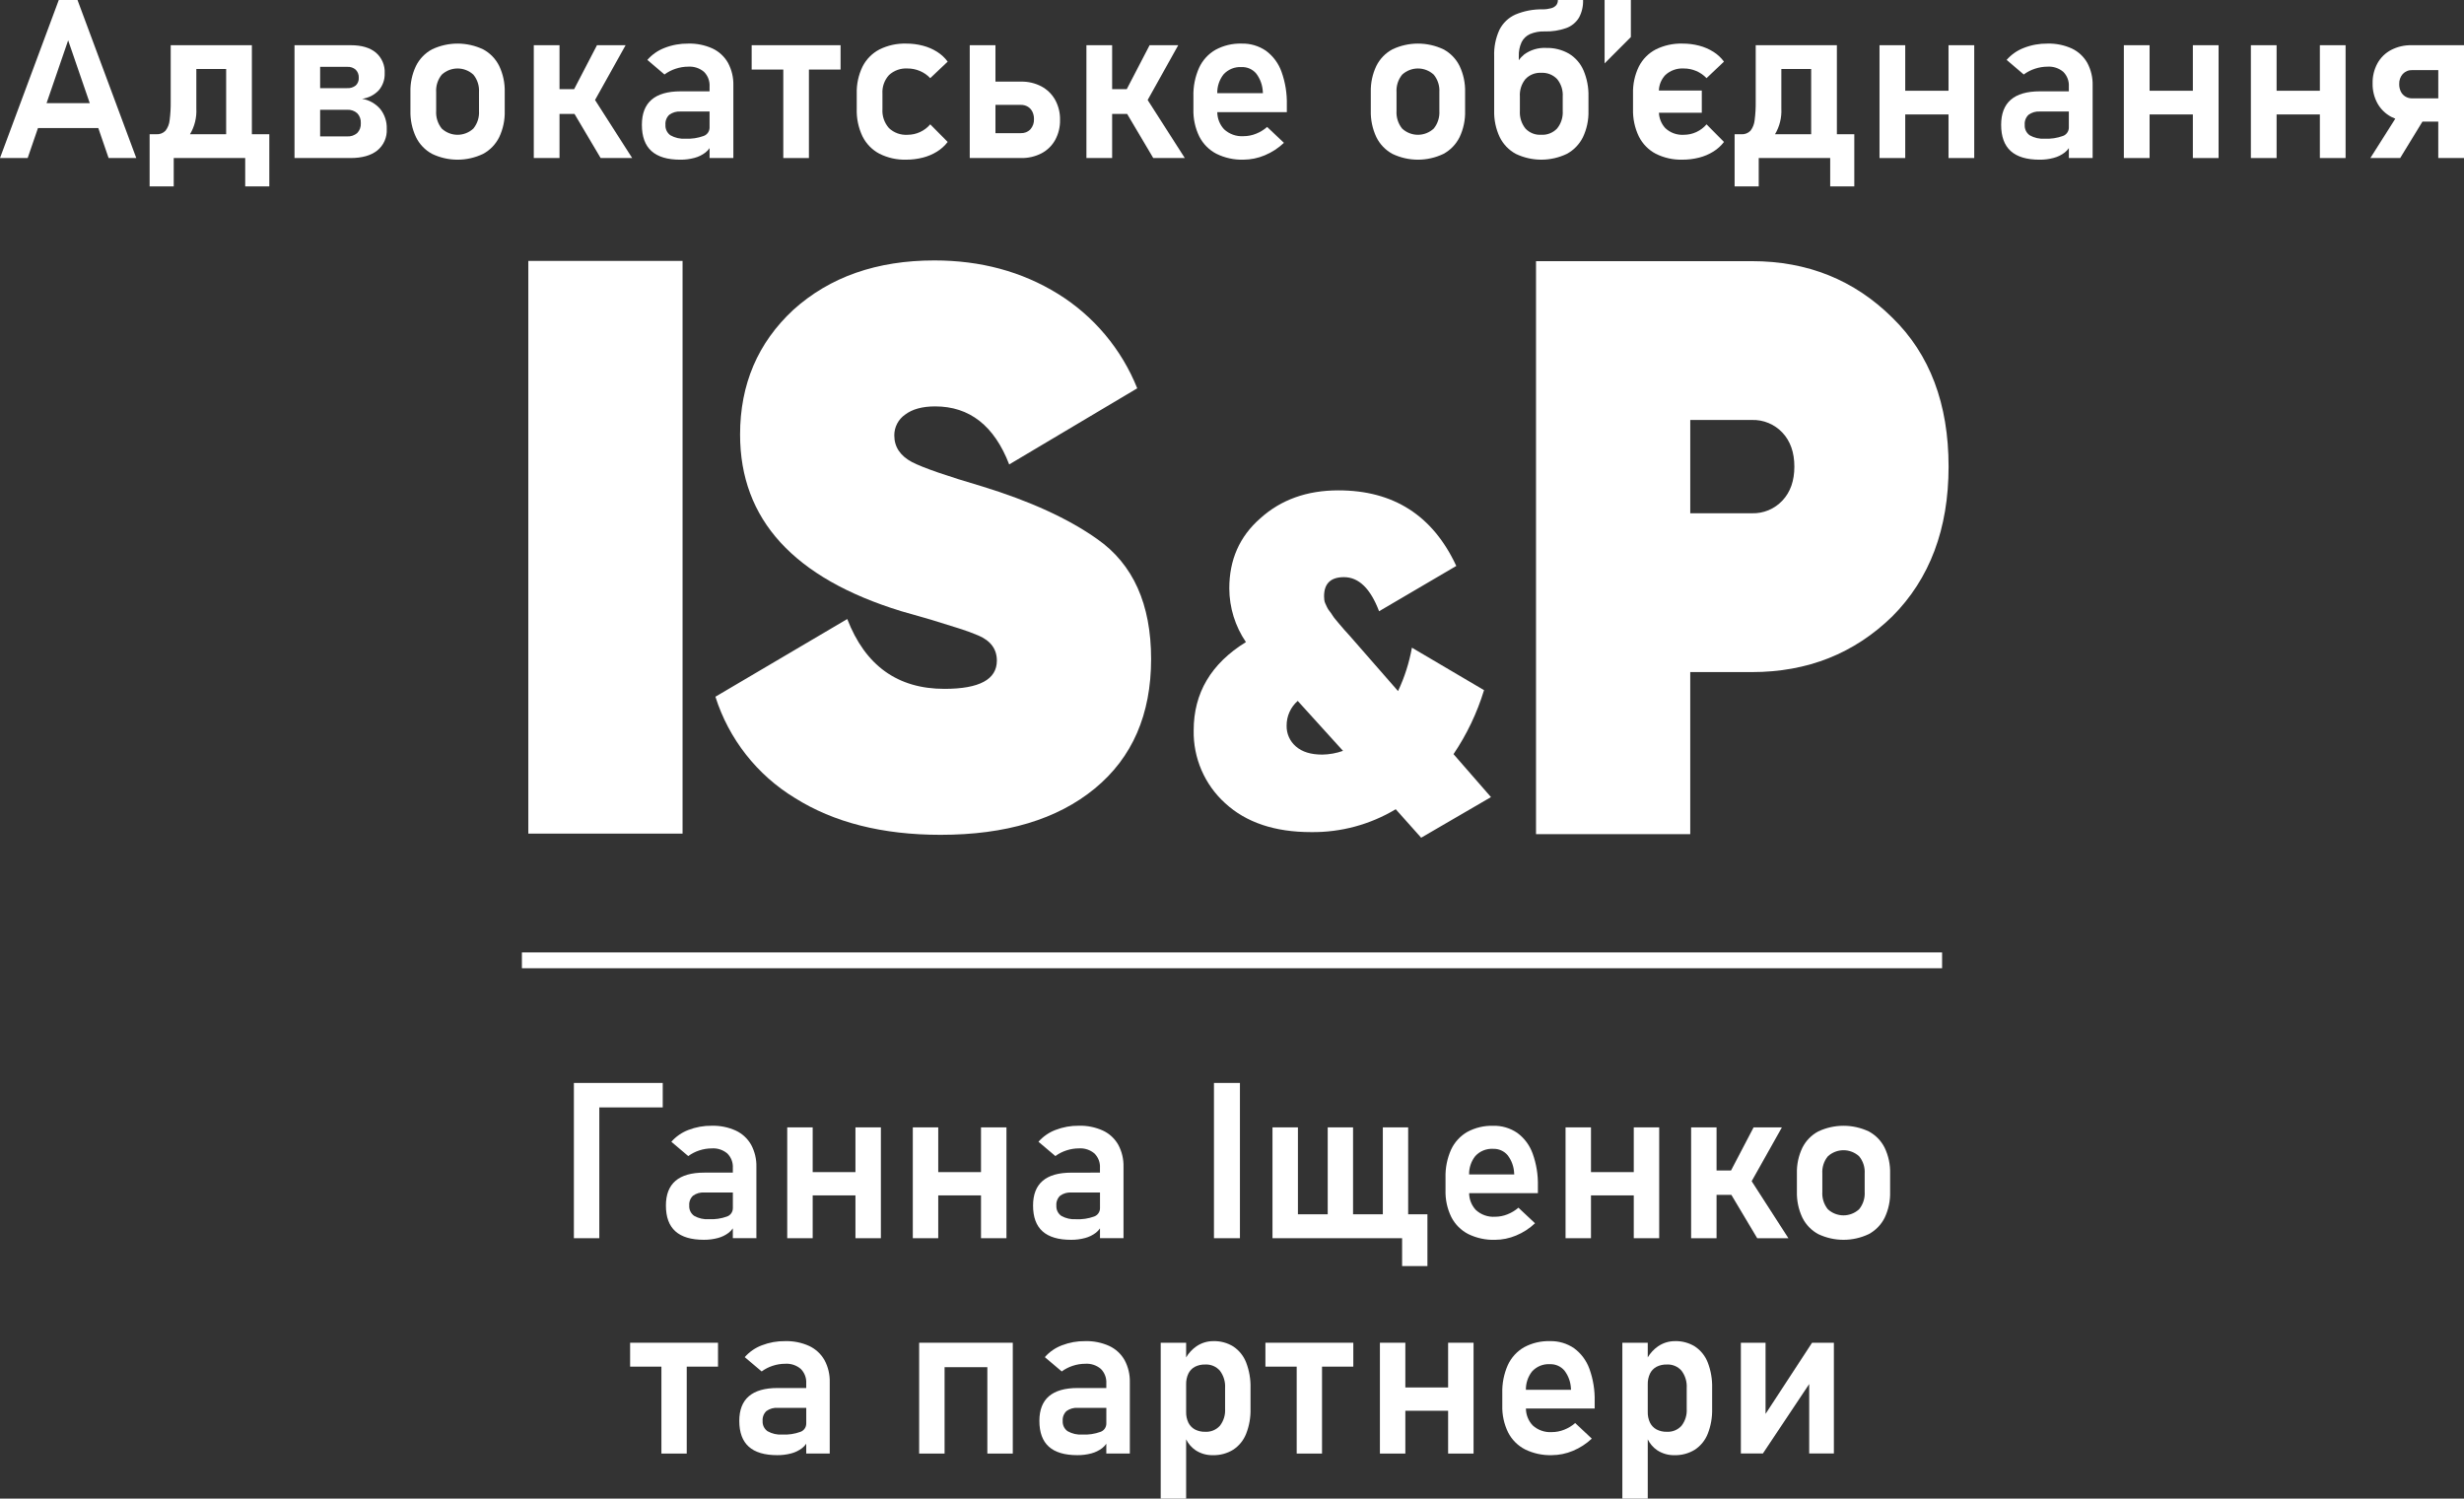 <svg width="194" height="118" viewBox="0 0 194 118" fill="none" xmlns="http://www.w3.org/2000/svg">
<rect x="0" y="0" width="194" height="118" fill="#333333" stroke="none"/>
<g clip-path="url(#clip0_908_2)">
<path d="M53.74 20.544H41.597V65.638H53.74V20.544Z" fill="white"/>
<path d="M86.381 42.44C84.113 40.834 81.097 39.454 77.333 38.3C74.541 37.477 72.7 36.84 71.809 36.386C70.878 35.891 70.412 35.191 70.411 34.285C70.409 33.963 70.486 33.646 70.634 33.361C70.782 33.076 70.997 32.831 71.261 32.648C71.829 32.216 72.617 31.999 73.63 31.999C76.34 31.999 78.283 33.523 79.458 36.57L89.539 30.575C88.303 27.486 86.111 24.876 83.286 23.131C80.45 21.381 77.211 20.506 73.569 20.506C69.036 20.506 65.332 21.804 62.459 24.398C59.665 26.993 58.268 30.267 58.269 34.221C58.269 40.896 62.5 45.53 70.96 48.124L73.326 48.802C74.663 49.214 75.392 49.443 75.513 49.483C76.027 49.643 76.534 49.828 77.03 50.039C78 50.452 78.486 51.11 78.487 52.015C78.487 53.499 77.111 54.24 74.359 54.24C70.675 54.24 68.125 52.408 66.708 48.742L56.327 54.859C57.381 58.187 59.603 61.019 62.58 62.829C65.656 64.765 69.481 65.733 74.055 65.733C79.194 65.733 83.241 64.517 86.197 62.087C89.152 59.656 90.63 56.258 90.631 51.893C90.631 47.569 89.214 44.418 86.381 42.44Z" fill="white"/>
<path d="M116.844 54.342L111.165 50.997C110.953 52.18 110.585 53.329 110.073 54.415L106.25 50.041C106.154 49.942 106.019 49.796 105.85 49.6C105.681 49.404 105.558 49.263 105.486 49.176C105.414 49.09 105.31 48.968 105.176 48.808C105.076 48.694 104.985 48.571 104.904 48.442C104.839 48.332 104.766 48.228 104.686 48.129C104.606 48.033 104.538 47.928 104.485 47.816C104.449 47.73 104.407 47.638 104.357 47.54C104.311 47.448 104.28 47.348 104.267 47.245C104.255 47.148 104.249 47.049 104.249 46.951C104.249 45.947 104.771 45.445 105.813 45.444C106.979 45.444 107.902 46.339 108.58 48.128L114.659 44.562C112.815 40.594 109.721 38.611 105.378 38.611C102.901 38.611 100.85 39.346 99.225 40.816C97.598 42.238 96.785 44.077 96.787 46.331C96.791 47.84 97.248 49.312 98.096 50.557C95.354 52.248 93.983 54.564 93.983 57.505C93.962 58.583 94.172 59.653 94.599 60.643C95.026 61.632 95.66 62.518 96.458 63.24C98.108 64.76 100.365 65.52 103.23 65.519C105.574 65.548 107.879 64.925 109.891 63.718L111.893 65.961L117.39 62.763L114.441 59.38C115.487 57.83 116.297 56.132 116.844 54.342ZM104.102 59.416C103.205 59.416 102.513 59.201 102.028 58.772C101.793 58.571 101.606 58.32 101.48 58.037C101.354 57.754 101.293 57.446 101.3 57.136C101.298 56.767 101.374 56.402 101.525 56.066C101.676 55.73 101.897 55.43 102.174 55.188L105.741 59.122C105.214 59.309 104.661 59.408 104.102 59.417V59.416Z" fill="white"/>
<path d="M148.988 25.011C145.991 22.045 142.308 20.562 137.938 20.563H120.937V65.68H133.079V52.919H137.936C142.309 52.919 145.992 51.458 148.986 48.536C151.941 45.569 153.419 41.637 153.419 36.739C153.419 31.798 151.942 27.889 148.988 25.011ZM140.336 39.414C140.029 39.742 139.657 40.001 139.243 40.173C138.83 40.345 138.385 40.427 137.937 40.414H133.08V33.068H137.937C138.384 33.054 138.829 33.136 139.243 33.308C139.656 33.48 140.029 33.737 140.336 34.064C140.963 34.733 141.277 35.625 141.277 36.739C141.277 37.859 140.964 38.748 140.336 39.414Z" fill="white"/>
<path d="M4.628 0L0 12.444H2.178L2.99 10.082H7.739L8.551 12.444H10.73L6.102 0H4.628ZM3.666 8.122L5.366 3.175L7.067 8.122H3.666Z" fill="white"/>
<path d="M19.831 10.569V3.56H13.441V7.969C13.449 8.47 13.421 8.97 13.356 9.467C13.327 9.767 13.214 10.053 13.03 10.293C12.936 10.39 12.821 10.465 12.694 10.513C12.568 10.561 12.432 10.58 12.297 10.569H11.78V14.677H13.678V12.444H19.306V14.678H21.204V10.569H19.831ZM14.959 10.569C15.322 9.961 15.496 9.257 15.458 8.549V5.434H17.806V10.569H14.959Z" fill="white"/>
<path d="M28.509 7.779C29.012 7.715 29.476 7.478 29.823 7.108C30.141 6.736 30.307 6.258 30.288 5.768C30.305 5.461 30.251 5.153 30.129 4.871C30.008 4.588 29.823 4.337 29.589 4.138C29.123 3.753 28.466 3.56 27.619 3.56H23.188V12.444H27.594C28.504 12.444 29.207 12.246 29.704 11.849C29.952 11.648 30.149 11.391 30.279 11.098C30.408 10.806 30.467 10.487 30.45 10.168V10.142C30.47 9.58 30.29 9.029 29.942 8.588C29.574 8.158 29.067 7.872 28.509 7.779ZM28.009 5.49C28.091 5.574 28.154 5.674 28.195 5.784C28.236 5.893 28.254 6.011 28.247 6.128C28.254 6.24 28.236 6.352 28.195 6.456C28.154 6.56 28.091 6.654 28.009 6.731C27.817 6.882 27.576 6.956 27.332 6.94H25.205V5.263H27.349C27.59 5.249 27.828 5.33 28.009 5.49ZM28.408 9.714C28.416 9.853 28.395 9.992 28.347 10.122C28.299 10.252 28.225 10.371 28.128 10.471C27.909 10.662 27.622 10.759 27.332 10.74H25.205V8.644H27.332C27.476 8.634 27.62 8.654 27.757 8.701C27.894 8.748 28.02 8.821 28.128 8.918C28.225 9.02 28.3 9.141 28.348 9.274C28.396 9.406 28.416 9.547 28.408 9.688V9.714Z" fill="white"/>
<path d="M38.032 3.882C37.405 3.586 36.72 3.432 36.027 3.432C35.334 3.432 34.65 3.586 34.023 3.882C33.473 4.174 33.029 4.632 32.752 5.191C32.445 5.835 32.295 6.544 32.315 7.258V8.704C32.295 9.426 32.444 10.143 32.752 10.797C33.027 11.36 33.472 11.822 34.023 12.119C34.649 12.418 35.334 12.573 36.027 12.573C36.721 12.573 37.405 12.418 38.032 12.119C38.581 11.824 39.025 11.364 39.303 10.805C39.61 10.158 39.76 9.446 39.739 8.729V7.258C39.759 6.544 39.609 5.836 39.303 5.191C39.026 4.632 38.581 4.174 38.032 3.882ZM37.714 8.73C37.746 9.232 37.588 9.729 37.273 10.12C36.934 10.437 36.488 10.613 36.025 10.613C35.562 10.613 35.116 10.437 34.777 10.12C34.464 9.727 34.309 9.232 34.341 8.73V7.257C34.309 6.759 34.466 6.267 34.781 5.88C35.121 5.566 35.565 5.392 36.027 5.392C36.488 5.392 36.933 5.566 37.273 5.88C37.588 6.267 37.745 6.759 37.713 7.257L37.714 8.73Z" fill="white"/>
<path d="M49.256 3.56H47.002L45.205 7.018H44.053V3.56H42.027V12.444H44.053V8.969H45.232L47.29 12.443H49.773L46.849 7.874L49.256 3.56Z" fill="white"/>
<path d="M56.105 3.821C55.504 3.547 54.849 3.414 54.189 3.432C53.552 3.424 52.919 3.539 52.325 3.771C51.803 3.97 51.337 4.295 50.969 4.717L52.316 5.865C52.584 5.667 52.882 5.513 53.198 5.411C53.52 5.303 53.858 5.249 54.198 5.248C54.647 5.22 55.089 5.367 55.431 5.659C55.581 5.81 55.697 5.991 55.773 6.19C55.848 6.389 55.88 6.602 55.867 6.815V7.191H53.589C52.571 7.191 51.809 7.411 51.301 7.85C50.792 8.289 50.538 8.948 50.538 9.827C50.538 10.752 50.789 11.441 51.292 11.894C51.794 12.348 52.552 12.574 53.563 12.574C53.938 12.578 54.312 12.53 54.674 12.433C54.988 12.351 55.283 12.207 55.542 12.009C55.668 11.911 55.778 11.793 55.868 11.661V12.444H57.74V6.736C57.758 6.114 57.613 5.499 57.32 4.951C57.041 4.458 56.616 4.063 56.105 3.821ZM55.398 10.707C54.938 10.873 54.449 10.946 53.961 10.92C53.55 10.949 53.141 10.855 52.783 10.651C52.653 10.558 52.549 10.434 52.481 10.289C52.412 10.145 52.382 9.985 52.393 9.825C52.381 9.68 52.402 9.533 52.454 9.397C52.507 9.261 52.588 9.138 52.694 9.038C52.955 8.848 53.275 8.757 53.597 8.781H55.867V10.043C55.867 10.189 55.822 10.331 55.738 10.45C55.653 10.569 55.534 10.659 55.397 10.707H55.398Z" fill="white"/>
<path d="M59.181 5.477H61.672V12.444H63.689V5.477H66.181V3.56H59.181V5.477Z" fill="white"/>
<path d="M72.436 10.399C72.127 10.541 71.792 10.614 71.453 10.613C71.186 10.63 70.919 10.592 70.667 10.502C70.416 10.411 70.186 10.27 69.991 10.086C69.811 9.882 69.672 9.644 69.584 9.386C69.496 9.128 69.46 8.855 69.478 8.583V7.378C69.461 7.111 69.498 6.843 69.587 6.591C69.676 6.338 69.815 6.107 69.995 5.91C70.191 5.729 70.421 5.591 70.671 5.502C70.922 5.413 71.187 5.375 71.453 5.392C71.787 5.391 72.119 5.458 72.427 5.589C72.735 5.718 73.012 5.91 73.241 6.154L74.614 4.853C74.389 4.546 74.108 4.285 73.787 4.083C73.442 3.865 73.064 3.702 72.669 3.599C72.237 3.485 71.791 3.429 71.343 3.432C70.616 3.411 69.894 3.57 69.242 3.894C68.669 4.193 68.204 4.664 67.911 5.242C67.59 5.906 67.433 6.639 67.454 7.377V8.583C67.432 9.33 67.589 10.071 67.911 10.744C68.202 11.326 68.667 11.802 69.242 12.105C69.893 12.432 70.615 12.592 71.344 12.572C71.788 12.574 72.231 12.519 72.662 12.409C73.056 12.309 73.434 12.149 73.78 11.934C74.101 11.734 74.384 11.478 74.615 11.177L73.242 9.791C73.02 10.05 72.745 10.257 72.436 10.399Z" fill="white"/>
<path d="M81.995 6.803C81.501 6.545 80.95 6.415 80.393 6.426H78.376V3.56H76.351V12.444H78.376H80.393C80.952 12.456 81.505 12.328 82.003 12.072C82.456 11.833 82.83 11.467 83.079 11.019C83.341 10.535 83.473 9.991 83.461 9.44C83.473 8.889 83.34 8.344 83.075 7.861C82.823 7.412 82.448 7.045 81.995 6.803ZM81.13 10.18C81.034 10.282 80.916 10.362 80.786 10.414C80.656 10.467 80.516 10.49 80.376 10.484H78.376V8.258H80.376C80.568 8.254 80.757 8.303 80.922 8.399C81.077 8.493 81.202 8.63 81.282 8.793C81.37 8.976 81.414 9.177 81.409 9.38C81.423 9.672 81.323 9.959 81.13 10.18Z" fill="white"/>
<path d="M92.767 3.56H90.512L88.715 7.018H87.563V3.56H85.538V12.444H87.563V8.969H88.743L90.8 12.443H93.284L90.359 7.874L92.767 3.56Z" fill="white"/>
<path d="M99.678 4.001C99.112 3.612 98.436 3.412 97.75 3.432C97.037 3.411 96.331 3.58 95.703 3.92C95.134 4.246 94.681 4.743 94.407 5.34C94.093 6.048 93.94 6.817 93.962 7.591V8.593C93.94 9.34 94.1 10.082 94.428 10.754C94.725 11.336 95.196 11.811 95.775 12.11C96.437 12.435 97.167 12.594 97.902 12.572C98.481 12.57 99.052 12.452 99.585 12.226C100.142 11.994 100.652 11.662 101.089 11.246L99.767 9.996C99.508 10.224 99.211 10.405 98.89 10.531C98.576 10.657 98.24 10.723 97.902 10.723C97.624 10.741 97.346 10.701 97.084 10.608C96.822 10.515 96.581 10.369 96.377 10.18C96.036 9.814 95.845 9.333 95.841 8.832H101.317V8.25C101.339 7.364 101.197 6.482 100.898 5.649C100.663 4.99 100.239 4.416 99.678 4.001ZM95.839 7.335C95.83 6.8 96.004 6.279 96.333 5.858C96.511 5.662 96.731 5.509 96.976 5.409C97.221 5.309 97.485 5.265 97.749 5.281C97.969 5.272 98.187 5.313 98.389 5.402C98.59 5.491 98.768 5.625 98.91 5.794C99.226 6.212 99.406 6.717 99.427 7.24L99.435 7.335H95.839Z" fill="white"/>
<path d="M113.645 3.882C113.018 3.586 112.334 3.432 111.641 3.432C110.948 3.432 110.263 3.586 109.636 3.882C109.087 4.174 108.642 4.632 108.365 5.191C108.058 5.835 107.909 6.544 107.928 7.258V8.704C107.908 9.426 108.058 10.143 108.365 10.797C108.641 11.36 109.085 11.822 109.636 12.119C110.262 12.418 110.947 12.573 111.641 12.573C112.334 12.573 113.019 12.418 113.645 12.119C114.194 11.824 114.638 11.364 114.916 10.805C115.223 10.158 115.373 9.446 115.353 8.729V7.258C115.372 6.544 115.223 5.836 114.916 5.191C114.639 4.632 114.195 4.174 113.645 3.882ZM113.327 8.73C113.359 9.232 113.202 9.729 112.887 10.12C112.548 10.437 112.102 10.613 111.639 10.613C111.176 10.613 110.73 10.437 110.391 10.12C110.078 9.727 109.922 9.232 109.954 8.73V7.257C109.923 6.759 110.08 6.267 110.395 5.88C110.734 5.566 111.179 5.392 111.641 5.392C112.102 5.392 112.547 5.566 112.886 5.88C113.201 6.267 113.359 6.759 113.327 7.257L113.327 8.73Z" fill="white"/>
<path d="M123.527 4.223C122.981 3.912 122.361 3.757 121.734 3.774C121.116 3.742 120.506 3.923 120.005 4.288C119.842 4.418 119.699 4.572 119.581 4.744V4.433C119.567 4.052 119.641 3.673 119.798 3.325C119.939 3.04 120.174 2.813 120.463 2.683C120.825 2.532 121.215 2.46 121.607 2.474C122.189 2.493 122.77 2.403 123.319 2.209C123.733 2.059 124.084 1.772 124.315 1.396C124.548 0.969 124.66 0.486 124.641 0L122.658 0C122.664 0.146 122.619 0.29 122.531 0.406C122.426 0.524 122.289 0.608 122.137 0.646C121.917 0.706 121.691 0.737 121.463 0.736C120.724 0.721 119.989 0.861 119.307 1.148C118.763 1.393 118.32 1.819 118.053 2.354C117.756 3.006 117.615 3.718 117.642 4.434V7.343V8.704C117.622 9.426 117.771 10.143 118.078 10.796C118.354 11.359 118.799 11.822 119.35 12.118C119.976 12.417 120.66 12.572 121.354 12.572C122.047 12.572 122.732 12.417 123.358 12.118C123.907 11.823 124.352 11.364 124.629 10.805C124.936 10.157 125.086 9.446 125.066 8.729V7.599C125.085 6.89 124.95 6.185 124.672 5.533C124.434 4.988 124.034 4.53 123.527 4.223ZM123.039 8.729C123.071 9.233 122.912 9.73 122.594 10.12C122.434 10.288 122.239 10.419 122.023 10.504C121.807 10.589 121.576 10.626 121.344 10.612C121.114 10.626 120.883 10.59 120.669 10.505C120.454 10.42 120.261 10.288 120.103 10.12C119.79 9.727 119.634 9.231 119.666 8.729V7.6C119.634 7.101 119.792 6.609 120.107 6.222C120.266 6.055 120.459 5.926 120.672 5.842C120.886 5.757 121.115 5.721 121.344 5.734C121.575 5.72 121.807 5.757 122.022 5.841C122.238 5.925 122.433 6.055 122.594 6.222C122.912 6.608 123.071 7.1 123.039 7.6V8.729Z" fill="white"/>
<path d="M126.336 4.99L128.404 2.918V0H126.336V4.99Z" fill="white"/>
<path d="M133.557 10.399C133.249 10.541 132.913 10.614 132.574 10.613C132.308 10.63 132.04 10.592 131.789 10.502C131.537 10.411 131.307 10.27 131.112 10.086C130.809 9.754 130.632 9.325 130.613 8.875H133.989V7.129H130.609C130.624 6.674 130.804 6.24 131.116 5.91C131.311 5.729 131.541 5.591 131.792 5.502C132.042 5.413 132.308 5.375 132.573 5.392C132.908 5.391 133.239 5.458 133.548 5.589C133.855 5.718 134.132 5.91 134.361 6.154L135.734 4.853C135.509 4.546 135.229 4.285 134.908 4.083C134.562 3.865 134.185 3.702 133.79 3.599C133.357 3.485 132.911 3.429 132.464 3.432C131.736 3.411 131.015 3.57 130.362 3.894C129.789 4.193 129.324 4.664 129.032 5.242C128.71 5.906 128.553 6.639 128.574 7.377V8.583C128.553 9.33 128.709 10.071 129.032 10.744C129.323 11.326 129.788 11.802 130.362 12.105C131.014 12.432 131.736 12.592 132.464 12.572C132.909 12.574 133.352 12.519 133.782 12.409C134.177 12.309 134.554 12.149 134.9 11.934C135.222 11.734 135.505 11.478 135.735 11.177L134.362 9.791C134.141 10.05 133.866 10.257 133.557 10.399Z" fill="white"/>
<path d="M144.625 10.569V3.56H138.234V7.969C138.242 8.47 138.214 8.97 138.149 9.467C138.119 9.767 138.006 10.053 137.823 10.293C137.729 10.39 137.614 10.466 137.487 10.514C137.361 10.562 137.225 10.581 137.09 10.571H136.573V14.677H138.471V12.444H144.098V14.678H145.996V10.569H144.623H144.625ZM139.753 10.569C140.116 9.961 140.29 9.257 140.252 8.549V5.434H142.6V10.569H139.753Z" fill="white"/>
<path d="M153.414 7.146H150.006V3.56H147.981V12.444H150.006V9.012H153.414V12.444H155.439V3.56H153.414V7.146Z" fill="white"/>
<path d="M163.126 3.821C162.525 3.547 161.87 3.414 161.21 3.432C160.573 3.424 159.94 3.539 159.346 3.771C158.823 3.97 158.358 4.295 157.99 4.717L159.337 5.865C159.605 5.667 159.902 5.513 160.219 5.411C160.541 5.303 160.879 5.249 161.219 5.248C161.667 5.22 162.109 5.367 162.452 5.659C162.602 5.81 162.718 5.991 162.794 6.19C162.869 6.389 162.901 6.602 162.888 6.815V7.191H160.609C159.592 7.191 158.829 7.411 158.321 7.85C157.813 8.289 157.559 8.948 157.558 9.827C157.558 10.752 157.81 11.441 158.312 11.894C158.815 12.348 159.572 12.574 160.584 12.574C160.959 12.578 161.332 12.53 161.694 12.433C162.009 12.351 162.304 12.207 162.563 12.009C162.689 11.911 162.799 11.793 162.889 11.661V12.444H164.761V6.736C164.779 6.114 164.634 5.499 164.341 4.951C164.062 4.458 163.637 4.063 163.126 3.821ZM162.418 10.707C161.958 10.873 161.47 10.946 160.982 10.92C160.571 10.949 160.161 10.855 159.804 10.651C159.674 10.558 159.569 10.434 159.501 10.289C159.433 10.145 159.403 9.985 159.414 9.825C159.402 9.68 159.423 9.533 159.475 9.397C159.527 9.261 159.609 9.138 159.715 9.038C159.976 8.848 160.296 8.757 160.617 8.781H162.888V10.041C162.889 10.187 162.844 10.33 162.759 10.449C162.675 10.569 162.556 10.659 162.418 10.707Z" fill="white"/>
<path d="M172.652 7.146H169.245V3.56H167.219V12.444H169.245V9.012H172.652V12.444H174.677V3.56H172.652V7.146Z" fill="white"/>
<path d="M182.652 7.146H179.245V3.56H177.22V12.444H179.245V9.012H182.652V12.444H184.677V3.56H182.652V7.146Z" fill="white"/>
<path d="M192.992 3.56H189.872C189.313 3.548 188.759 3.676 188.262 3.933C187.809 4.171 187.434 4.537 187.186 4.985C186.923 5.469 186.792 6.013 186.804 6.564C186.792 7.115 186.925 7.66 187.189 8.143C187.441 8.592 187.816 8.959 188.27 9.2C188.374 9.255 188.48 9.304 188.59 9.346L186.627 12.444H188.975L190.726 9.578H191.974V12.444H194.001V3.56H192.992ZM189.933 7.746C189.741 7.75 189.552 7.701 189.387 7.604C189.231 7.511 189.106 7.374 189.026 7.211C188.938 7.028 188.895 6.827 188.899 6.624C188.886 6.331 188.986 6.045 189.179 5.824C189.275 5.722 189.393 5.642 189.523 5.59C189.653 5.537 189.793 5.514 189.933 5.52H191.975V7.746H189.933Z" fill="white"/>
<path d="M152.908 74.991H41.092V76.239H152.908V74.991Z" fill="white"/>
<path d="M52.18 85.27H47.186H46.021H45.184V97.495H47.186V87.196H52.18V85.27Z" fill="white"/>
<path d="M59.553 97.494V91.885C59.57 91.275 59.427 90.67 59.137 90.132C58.86 89.647 58.44 89.259 57.934 89.023C57.34 88.753 56.693 88.623 56.041 88.64C55.411 88.632 54.785 88.745 54.198 88.972C53.682 89.168 53.222 89.487 52.857 89.901L54.189 91.028C54.454 90.833 54.748 90.683 55.061 90.582C55.38 90.477 55.713 90.423 56.049 90.423C56.492 90.394 56.929 90.539 57.268 90.826C57.416 90.974 57.531 91.151 57.605 91.347C57.68 91.543 57.712 91.752 57.699 91.961V92.331H55.445C54.44 92.331 53.686 92.547 53.184 92.978C52.681 93.41 52.43 94.057 52.43 94.921C52.43 95.829 52.678 96.505 53.175 96.951C53.672 97.397 54.42 97.619 55.42 97.62C55.79 97.623 56.16 97.576 56.518 97.481C56.828 97.4 57.12 97.258 57.376 97.063C57.501 96.966 57.609 96.85 57.699 96.719V97.492L59.553 97.494ZM57.7 95.132C57.701 95.276 57.657 95.417 57.573 95.535C57.49 95.653 57.372 95.741 57.236 95.788C56.781 95.952 56.298 96.023 55.815 95.998C55.41 96.026 55.005 95.934 54.651 95.733C54.523 95.643 54.42 95.52 54.352 95.378C54.285 95.236 54.255 95.079 54.266 94.922C54.254 94.779 54.275 94.635 54.326 94.501C54.378 94.367 54.459 94.247 54.563 94.149C54.822 93.962 55.138 93.873 55.456 93.896H57.701V95.135L57.7 95.132Z" fill="white"/>
<path d="M67.353 92.291H63.985V88.768H61.982V97.495H63.985V94.124H67.353V97.495H69.355V88.768H67.353V92.291Z" fill="white"/>
<path d="M73.871 94.124H77.239V97.495H79.242V88.768H77.239V92.291H73.871V88.768H71.869V97.495H73.871V94.124Z" fill="white"/>
<path d="M84.353 92.333C83.347 92.333 82.593 92.549 82.091 92.98C81.588 93.412 81.337 94.059 81.337 94.922C81.337 95.83 81.585 96.507 82.082 96.953C82.579 97.398 83.328 97.621 84.327 97.621C84.697 97.624 85.067 97.578 85.425 97.482C85.735 97.401 86.027 97.26 86.283 97.065C86.408 96.968 86.517 96.852 86.606 96.72V97.493H88.458V91.884C88.475 91.274 88.332 90.669 88.042 90.132C87.765 89.646 87.345 89.258 86.84 89.022C86.245 88.752 85.598 88.621 84.946 88.639C84.316 88.631 83.69 88.744 83.103 88.971C82.587 89.167 82.127 89.486 81.762 89.9L83.094 91.027C83.359 90.832 83.653 90.682 83.966 90.581C84.285 90.476 84.618 90.422 84.954 90.422C85.397 90.393 85.834 90.538 86.173 90.825C86.321 90.973 86.436 91.15 86.51 91.346C86.585 91.542 86.617 91.751 86.604 91.96V92.33L84.353 92.333ZM86.607 95.138V95.132C86.607 95.277 86.563 95.418 86.479 95.535C86.396 95.653 86.278 95.741 86.142 95.788C85.687 95.952 85.204 96.024 84.721 95.999C84.316 96.027 83.911 95.935 83.557 95.734C83.429 95.643 83.326 95.521 83.258 95.379C83.191 95.237 83.161 95.079 83.172 94.922C83.16 94.779 83.181 94.635 83.233 94.502C83.284 94.368 83.365 94.247 83.469 94.149C83.728 93.962 84.044 93.873 84.362 93.897H86.607L86.607 95.138Z" fill="white"/>
<path d="M97.624 85.27H95.58V97.495H97.624V85.27Z" fill="white"/>
<path d="M102.19 97.495H104.536H106.531H108.876H109.823H110.393V99.689H112.387V95.612H110.87V88.768H108.876V95.612H106.531V88.768H104.536V95.612H102.19V88.768H100.188V97.495H101.336H102.19Z" fill="white"/>
<path d="M120.857 96.318L119.551 95.092C119.294 95.316 119.001 95.493 118.683 95.617C118.373 95.741 118.042 95.805 117.707 95.806C117.433 95.823 117.158 95.785 116.899 95.693C116.64 95.602 116.402 95.458 116.199 95.272C115.863 94.914 115.674 94.441 115.67 93.949H121.084V93.377C121.105 92.506 120.964 91.639 120.668 90.82C120.435 90.173 120.015 89.609 119.462 89.203C118.901 88.82 118.234 88.624 117.556 88.644C116.851 88.624 116.154 88.789 115.532 89.123C114.971 89.443 114.522 89.931 114.25 90.519C113.94 91.213 113.79 91.969 113.811 92.73V93.714C113.789 94.448 113.947 95.177 114.271 95.837C114.566 96.409 115.032 96.876 115.603 97.169C116.258 97.488 116.979 97.644 117.706 97.623C118.278 97.62 118.843 97.504 119.37 97.282C119.921 97.055 120.425 96.728 120.857 96.318ZM116.157 91.026C116.334 90.833 116.551 90.682 116.793 90.584C117.035 90.486 117.296 90.443 117.556 90.458C117.773 90.449 117.989 90.49 118.188 90.578C118.387 90.665 118.564 90.797 118.704 90.963C119.017 91.372 119.195 91.868 119.215 92.383L119.224 92.476H115.667C115.658 91.95 115.831 91.437 116.157 91.025V91.026Z" fill="white"/>
<path d="M125.264 94.124H128.633V97.495H130.635V88.768H128.633V92.291H125.264V88.768H123.262V97.495H125.264V94.124Z" fill="white"/>
<path d="M140.807 97.495L137.915 93.006L140.296 88.768H138.067L136.29 92.165H135.151V88.768H133.149V97.495H135.151V94.082H136.317L138.352 97.495H140.807Z" fill="white"/>
<path d="M148.385 90.37C148.11 89.82 147.671 89.37 147.128 89.084C146.508 88.793 145.831 88.642 145.147 88.642C144.462 88.642 143.786 88.793 143.165 89.084C142.623 89.37 142.183 89.82 141.908 90.37C141.605 91.002 141.457 91.699 141.477 92.4V93.821C141.457 94.531 141.605 95.235 141.908 95.877C142.182 96.431 142.621 96.885 143.165 97.176C143.785 97.469 144.461 97.621 145.147 97.621C145.832 97.621 146.508 97.469 147.128 97.176C147.67 96.887 148.109 96.436 148.385 95.885C148.688 95.249 148.836 94.551 148.816 93.846V92.4C148.836 91.699 148.688 91.002 148.385 90.37ZM146.813 93.846C146.845 94.34 146.689 94.828 146.378 95.212C146.041 95.523 145.601 95.696 145.144 95.696C144.687 95.696 144.246 95.523 143.91 95.212C143.601 94.827 143.447 94.34 143.479 93.846V92.4C143.448 91.91 143.603 91.426 143.914 91.047C144.251 90.738 144.69 90.567 145.146 90.567C145.602 90.567 146.041 90.738 146.378 91.047C146.689 91.426 146.844 91.91 146.813 92.4V93.846Z" fill="white"/>
<path d="M49.612 107.608H52.075V114.452H54.069V107.608H56.532V105.725H49.612V107.608Z" fill="white"/>
<path d="M63.713 105.981C63.118 105.712 62.471 105.581 61.819 105.599C61.189 105.59 60.563 105.703 59.976 105.931C59.46 106.126 59 106.445 58.635 106.86L59.968 107.986C60.232 107.792 60.526 107.641 60.839 107.541C61.158 107.435 61.491 107.381 61.827 107.381C62.27 107.353 62.707 107.498 63.046 107.785C63.194 107.932 63.309 108.11 63.383 108.306C63.458 108.501 63.49 108.711 63.477 108.92V109.29H61.223C60.218 109.29 59.464 109.506 58.961 109.937C58.459 110.369 58.207 111.016 58.207 111.879C58.207 112.787 58.456 113.464 58.953 113.91C59.45 114.355 60.198 114.578 61.198 114.578C61.568 114.582 61.937 114.535 62.295 114.44C62.606 114.359 62.898 114.217 63.153 114.022C63.278 113.925 63.388 113.809 63.477 113.678V114.451H65.328V108.842C65.346 108.231 65.202 107.626 64.912 107.088C64.635 106.604 64.216 106.218 63.713 105.981ZM63.479 112.095V112.09C63.479 112.234 63.435 112.375 63.351 112.492C63.268 112.61 63.15 112.699 63.014 112.745C62.559 112.909 62.076 112.981 61.593 112.956C61.188 112.984 60.783 112.892 60.429 112.691C60.301 112.6 60.198 112.478 60.13 112.336C60.063 112.194 60.033 112.037 60.044 111.88C60.032 111.736 60.053 111.593 60.105 111.459C60.156 111.325 60.237 111.204 60.341 111.106C60.6 110.919 60.916 110.83 61.234 110.854H63.479L63.479 112.095Z" fill="white"/>
<path d="M77.738 105.725H74.37H73.515H72.368V114.452H74.37V107.65H77.738V114.452H79.74V105.725H78.852H77.738Z" fill="white"/>
<path d="M87.34 105.981C86.746 105.712 86.098 105.581 85.446 105.599C84.816 105.59 84.191 105.703 83.603 105.931C83.088 106.126 82.627 106.445 82.263 106.86L83.595 107.986C83.859 107.792 84.154 107.641 84.466 107.541C84.785 107.435 85.118 107.381 85.454 107.381C85.897 107.353 86.334 107.498 86.673 107.785C86.821 107.932 86.936 108.11 87.01 108.306C87.085 108.501 87.117 108.711 87.105 108.92V109.29H84.85C83.845 109.29 83.091 109.506 82.588 109.937C82.086 110.369 81.835 111.016 81.835 111.879C81.835 112.787 82.083 113.464 82.58 113.91C83.077 114.355 83.826 114.578 84.825 114.578C85.195 114.582 85.565 114.535 85.923 114.44C86.233 114.359 86.525 114.217 86.781 114.022C86.906 113.925 87.015 113.809 87.104 113.678V114.451H88.956V108.842C88.973 108.231 88.829 107.626 88.54 107.088C88.263 106.604 87.844 106.218 87.34 105.981ZM87.106 112.095V112.09C87.106 112.234 87.062 112.375 86.978 112.492C86.895 112.61 86.777 112.699 86.641 112.745C86.186 112.909 85.703 112.981 85.221 112.956C84.815 112.984 84.41 112.892 84.056 112.691C83.928 112.6 83.825 112.478 83.757 112.336C83.69 112.194 83.66 112.037 83.671 111.88C83.659 111.736 83.68 111.593 83.732 111.459C83.783 111.325 83.864 111.204 83.968 111.106C84.227 110.919 84.543 110.83 84.861 110.854H87.107L87.106 112.095Z" fill="white"/>
<path d="M97.113 106.028C96.64 105.733 96.091 105.583 95.534 105.599C95.054 105.596 94.584 105.741 94.189 106.015C93.864 106.243 93.592 106.537 93.389 106.878V105.725H91.387V118H93.389V113.333C93.557 113.677 93.811 113.971 94.126 114.187C94.531 114.454 95.008 114.591 95.492 114.579C96.056 114.594 96.612 114.445 97.092 114.15C97.552 113.849 97.907 113.413 98.11 112.901C98.357 112.274 98.475 111.604 98.458 110.93V109.282C98.475 108.6 98.359 107.922 98.115 107.285C97.918 106.773 97.568 106.334 97.113 106.028ZM96.456 110.93C96.487 111.411 96.341 111.886 96.045 112.266C95.899 112.426 95.72 112.551 95.52 112.632C95.32 112.714 95.104 112.75 94.889 112.737C94.607 112.746 94.327 112.682 94.076 112.552C93.855 112.432 93.677 112.245 93.565 112.018C93.441 111.755 93.381 111.465 93.389 111.174V109.004C93.381 108.711 93.441 108.421 93.565 108.155C93.675 107.928 93.854 107.741 94.076 107.621C94.328 107.494 94.607 107.432 94.889 107.441C95.106 107.428 95.322 107.466 95.522 107.549C95.723 107.633 95.901 107.761 96.045 107.924C96.341 108.315 96.487 108.8 96.456 109.29V110.93Z" fill="white"/>
<path d="M99.631 107.608H102.094V114.452H104.088V107.608H106.551V105.725H99.631V107.608Z" fill="white"/>
<path d="M114.016 109.248H110.648V105.725H108.646V114.452H110.648V111.081H114.016V114.452H116.019V105.725H114.016V109.248Z" fill="white"/>
<path d="M123.932 106.158C123.371 105.775 122.704 105.58 122.026 105.599C121.322 105.579 120.624 105.744 120.003 106.078C119.441 106.398 118.993 106.886 118.721 107.474C118.411 108.168 118.26 108.924 118.281 109.685V110.669C118.26 111.404 118.418 112.132 118.742 112.792C119.036 113.365 119.502 113.831 120.074 114.124C120.728 114.443 121.45 114.599 122.177 114.578C122.749 114.575 123.314 114.46 123.841 114.237C124.391 114.01 124.895 113.684 125.328 113.275L124.021 112.049C123.765 112.273 123.471 112.451 123.154 112.574C122.844 112.698 122.512 112.763 122.178 112.763C121.904 112.781 121.629 112.742 121.37 112.65C121.111 112.559 120.873 112.416 120.67 112.23C120.334 111.871 120.145 111.398 120.141 110.905H125.555V110.334C125.576 109.463 125.435 108.596 125.139 107.777C124.906 107.129 124.486 106.565 123.932 106.158ZM120.139 109.433C120.13 108.907 120.303 108.394 120.628 107.982C120.805 107.79 121.022 107.639 121.264 107.54C121.506 107.442 121.767 107.399 122.027 107.415C122.244 107.406 122.46 107.447 122.659 107.534C122.858 107.622 123.035 107.753 123.175 107.919C123.488 108.329 123.666 108.825 123.686 109.34L123.695 109.433H120.139Z" fill="white"/>
<path d="M133.459 106.028C132.986 105.733 132.436 105.583 131.879 105.599C131.399 105.596 130.929 105.741 130.534 106.015C130.21 106.243 129.937 106.537 129.734 106.878V105.725H127.733V118H129.734V113.334C129.903 113.677 130.157 113.971 130.472 114.187C130.877 114.454 131.353 114.59 131.837 114.579C132.401 114.594 132.957 114.445 133.438 114.15C133.897 113.849 134.252 113.413 134.455 112.901C134.702 112.274 134.82 111.604 134.803 110.93V109.282C134.821 108.6 134.704 107.922 134.46 107.285C134.263 106.773 133.913 106.334 133.459 106.028ZM132.801 110.93C132.832 111.411 132.686 111.886 132.39 112.266C132.245 112.426 132.065 112.551 131.865 112.632C131.665 112.714 131.45 112.75 131.234 112.737C130.952 112.746 130.672 112.682 130.422 112.552C130.2 112.432 130.022 112.245 129.91 112.018C129.786 111.755 129.726 111.465 129.734 111.174V109.004C129.726 108.711 129.787 108.421 129.91 108.155C130.02 107.928 130.199 107.741 130.422 107.621C130.673 107.494 130.953 107.432 131.234 107.441C131.451 107.428 131.667 107.466 131.868 107.549C132.068 107.633 132.247 107.761 132.39 107.924C132.686 108.315 132.832 108.8 132.801 109.29V110.93Z" fill="white"/>
<path d="M139.009 111.328V105.725H137.065V114.444H138.8L142.445 108.978V114.444H144.388V105.725H142.671L139.009 111.328Z" fill="white"/>
</g>
<defs>
<clipPath id="clip0_908_2">
<rect width="194" height="118" fill="white"/>
</clipPath>
</defs>
</svg>
